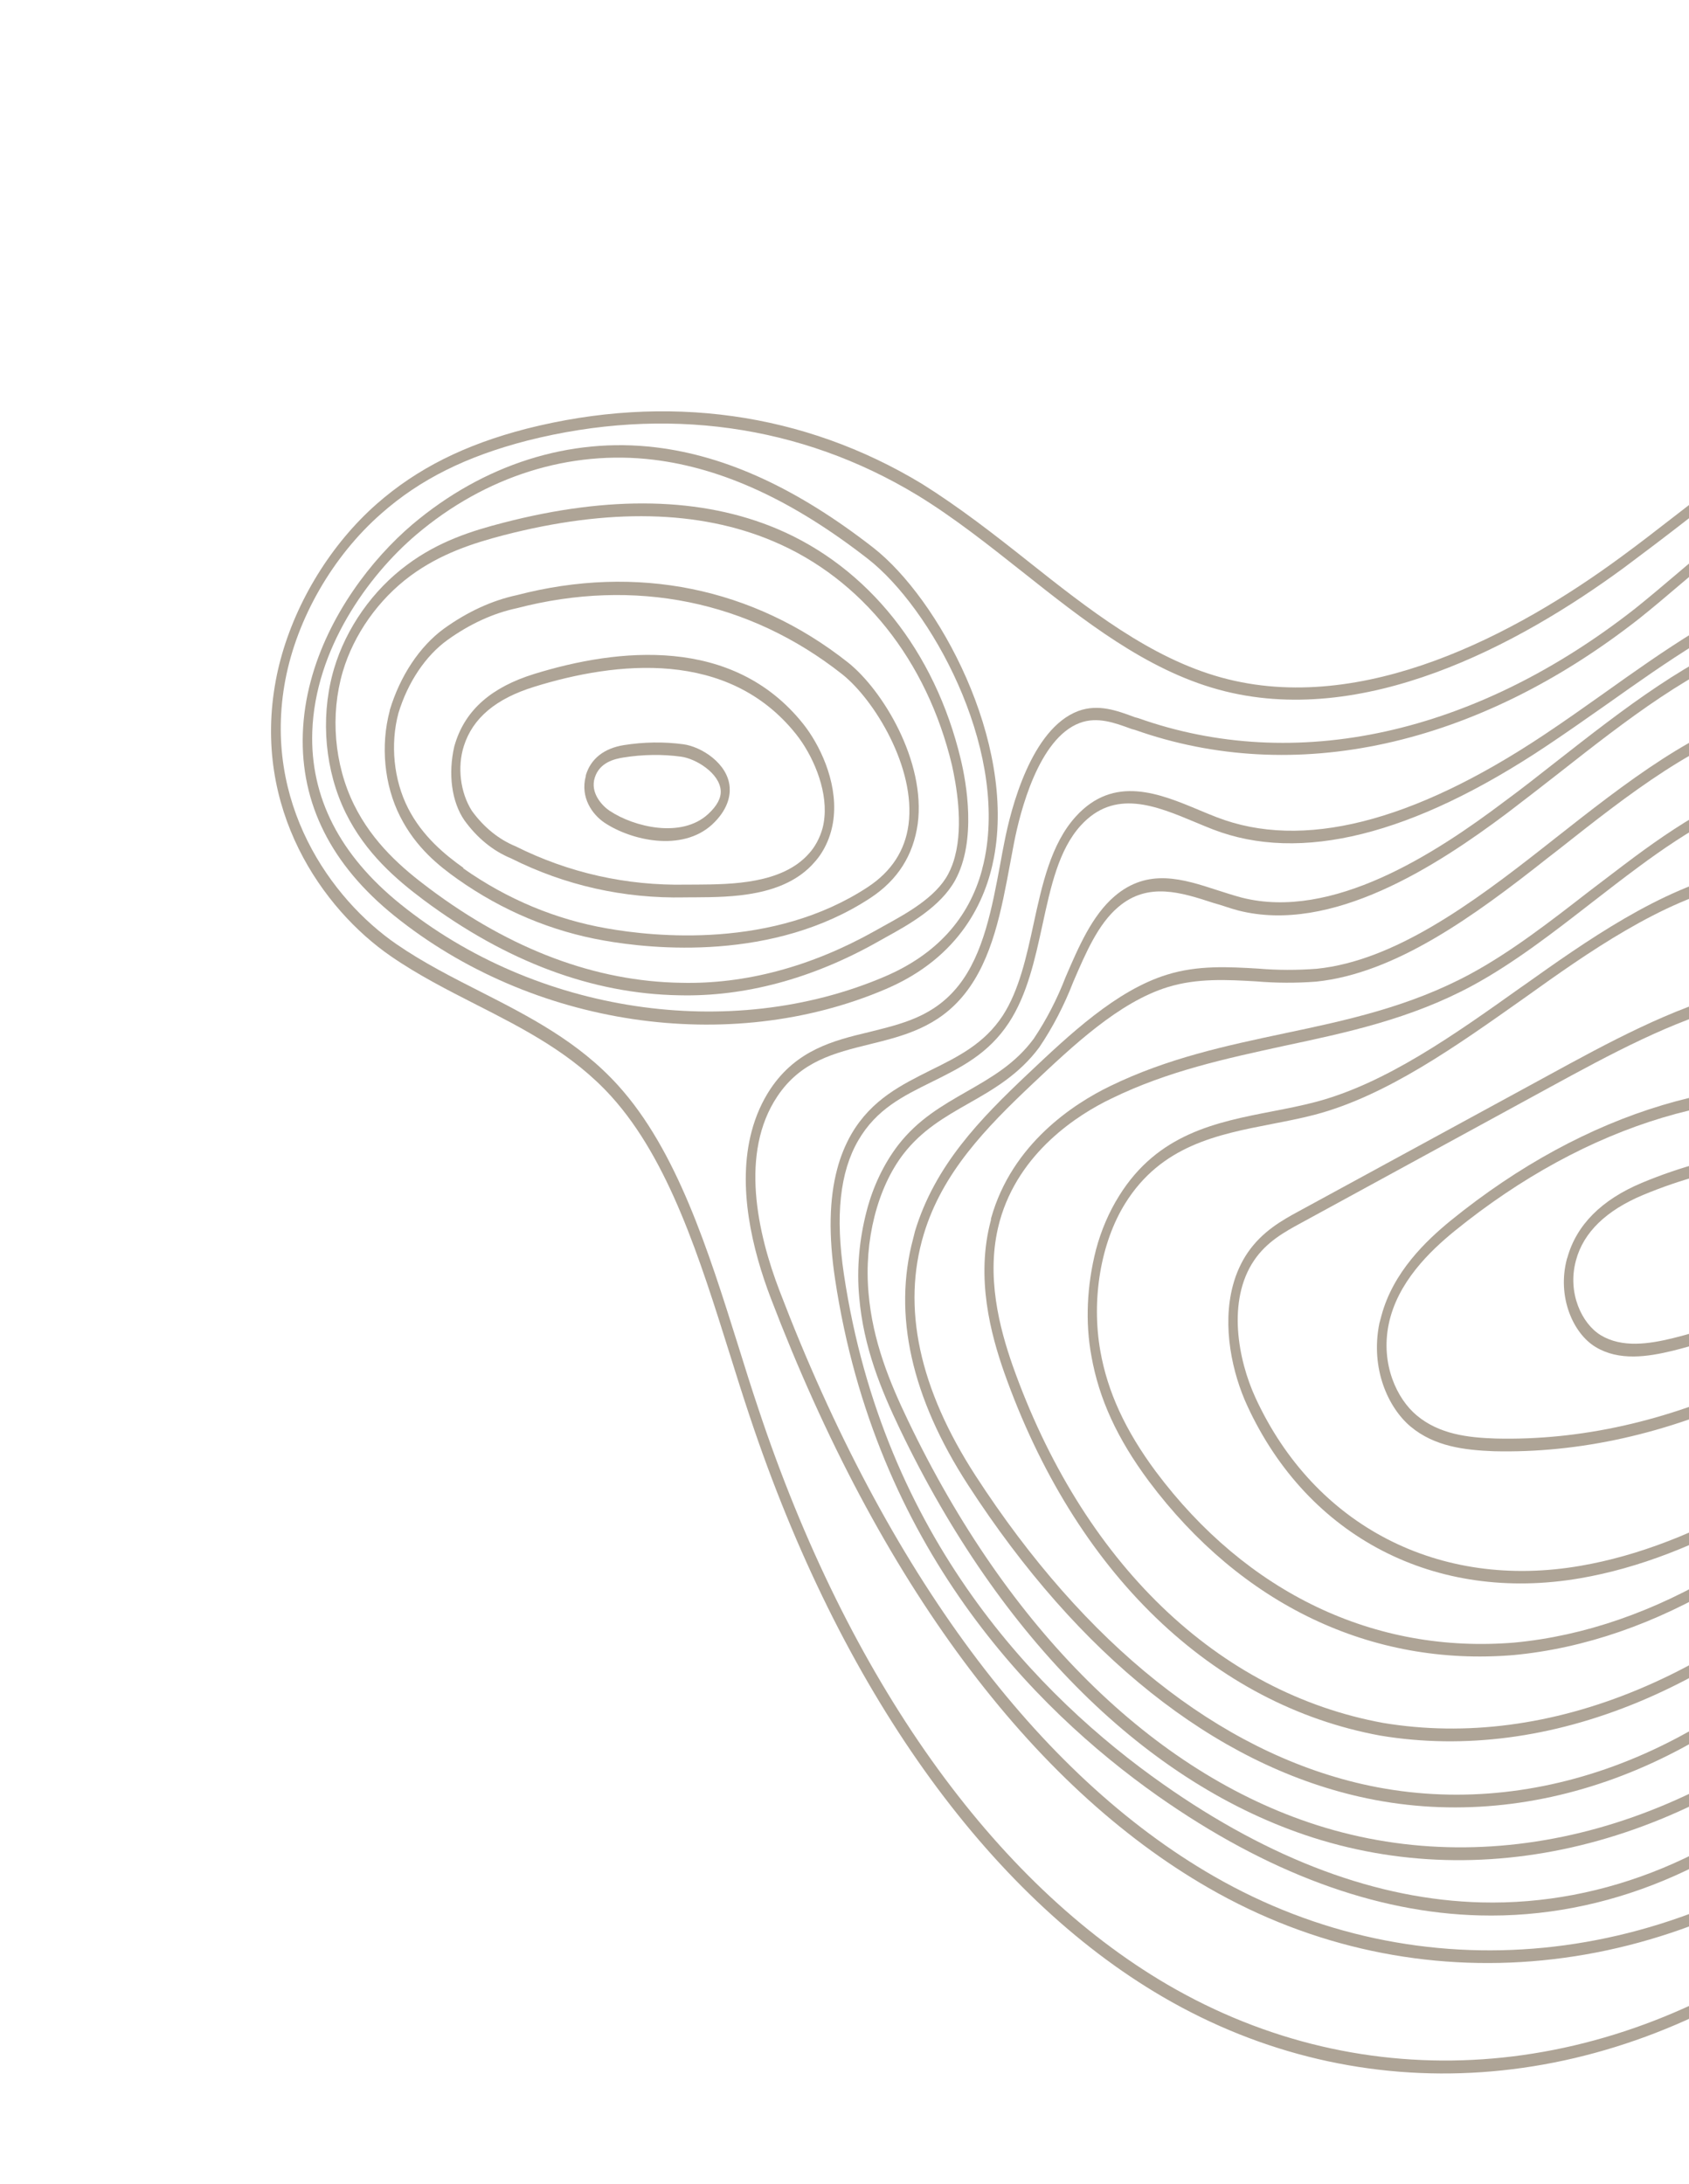 <svg width="464" height="600" viewBox="0 0 464 600" fill="none" xmlns="http://www.w3.org/2000/svg">
<path d="M85.385 187.06C84.087 191.871 83.344 196.798 83.187 201.645C82.564 220.814 91.015 237.634 108.333 251.606C146.051 282.026 200.291 290.144 243.307 271.758C263.899 262.985 270.842 247.282 273.039 235.702C279.135 203.638 257.844 164.487 239.905 150.472C219.126 134.292 199.609 125.273 180.222 122.915C156.533 120.021 132.811 127.587 113.272 144.106C102.133 153.587 90.232 168.973 85.385 187.06ZM269.806 238.9C266.191 252.391 257.2 262.275 243.012 268.329C200.64 286.42 147.173 278.41 109.969 248.374C93.34 234.956 85.195 219.031 85.788 201.06C86.542 178.404 101.045 158.222 114.351 146.907C133.296 130.82 156.52 123.516 179.584 126.316C198.634 128.658 217.876 137.554 238.389 153.514C255.77 167.06 276.436 204.713 270.617 235.3C270.382 236.545 270.095 237.785 269.759 239.011L269.806 238.9Z" fill="#5E4A2E" fill-opacity="0.5"/>
<path d="M91.394 185.049C88.014 197.667 89.332 211.888 94.989 223.378C100.426 234.416 108.896 241.659 116.371 247.257C139.172 264.249 162.796 273.062 186.608 273.452C204.522 273.88 223.014 268.927 240.83 258.928L243.446 257.461C249.741 253.998 258.377 249.143 262.401 241.845C268.362 230.953 265.468 214.956 263.928 208.582C256.837 178.899 238.447 155.847 213.477 145.294C192.849 136.593 167.545 136.026 138.296 143.614C129.665 145.835 120.519 148.707 111.866 155.159C102.407 162.134 95.088 172.54 91.761 183.744L91.394 185.049ZM262.354 235.256C261.924 236.981 261.287 238.644 260.473 240.171C257.03 246.639 248.856 251.052 242.915 254.338C241.974 254.85 241.071 255.347 240.261 255.82C222.803 265.604 204.685 270.448 187.134 270.021C163.707 269.66 140.412 260.96 117.934 244.104C110.626 238.649 102.463 231.66 97.247 221.076C91.81 210.039 90.669 196.432 94.165 184.535C97.207 174.265 103.999 164.679 112.782 158.188C121.046 152.1 129.967 149.241 138.349 147.052C167.208 139.581 192.11 140.115 212.378 148.694C236.725 158.957 254.632 181.388 261.521 210.229C262.626 215.229 264.737 226.362 262.329 235.348L262.354 235.256Z" fill="#5E4A2E" fill-opacity="0.5"/>
<path d="M107.078 195.233C104.504 204.84 105.556 215.714 109.918 224.32C114.279 232.927 120.6 237.92 125.802 241.603C138.068 250.243 151.619 255.916 165.968 258.417C179.025 260.73 212.506 264.275 239.214 246.647C246.633 241.736 250.885 234.993 252.109 226.404C254.399 209.183 242.459 189.557 232.958 182.013C206.939 161.439 174.893 154.924 141.973 163.515C135.171 164.973 128.392 168.091 121.967 172.716C118.666 175.125 115.642 178.357 113.08 182.213C110.518 186.068 108.473 190.465 107.071 195.133L107.078 195.233ZM127.301 238.433C122.304 234.878 116.055 229.806 112.1 222.047C108.144 214.288 107.167 204.47 109.458 195.92C110.732 191.731 112.583 187.788 114.896 184.336C117.208 180.884 119.934 177.996 122.906 175.849C129.04 171.438 135.512 168.472 142.005 167.095C174.342 158.675 205.818 165.073 231.386 185.262C240.14 192.212 251.671 210.941 249.587 226.566C248.633 233.7 244.894 239.423 238.452 243.684C212.414 260.852 179.602 257.362 166.711 255.069C152.62 252.617 139.311 247.05 127.264 238.571L127.301 238.433Z" fill="#5E4A2E" fill-opacity="0.5"/>
<path d="M124.795 205.101C123.94 208.842 123.744 212.648 124.226 216.18C124.708 219.711 125.853 222.861 127.559 225.349C131.061 230.215 135.437 233.789 140.393 235.83C155.214 243.27 171.344 246.897 188.089 246.555C188.996 246.552 189.995 246.524 191.051 246.536C200.761 246.475 215.429 246.412 223.663 236.991C225.14 235.392 226.392 233.418 227.326 231.216C228.259 229.014 228.85 226.64 229.055 224.271C229.978 214.444 225.076 204.411 220.605 198.83C201.257 174.634 169.757 178.048 146.716 185.18C135.081 188.789 128.011 194.951 125.117 204.029L124.795 205.101ZM225.969 227.558C225.229 230.22 223.926 232.647 222.247 234.493C214.869 242.888 200.812 242.967 191.51 243.038C190.453 243.026 189.444 243.027 188.515 243.049C172.062 243.374 156.21 239.813 141.64 232.518C137.011 230.618 132.918 227.297 129.633 222.776C126.437 217.733 125.584 210.706 127.436 204.945C129.884 197.275 136.217 191.951 146.805 188.677C169.288 181.716 200.004 178.289 218.677 201.688C223.106 207.234 227.253 216.448 226.486 224.544C226.399 225.551 226.225 226.563 225.969 227.558Z" fill="#5E4A2E" fill-opacity="0.5"/>
<path d="M160.924 213.246C159.36 219.084 162.703 223.772 166.049 226.022C173.298 230.87 187.27 234.168 195.62 226.55C199.922 222.554 200.632 218.754 200.454 216.292C199.988 209.739 192.639 205.136 187.719 204.483C182.372 203.764 176.878 203.845 171.328 204.725C165.963 205.605 162.335 208.426 160.963 212.911L160.924 213.246ZM167.554 222.829C165.409 221.393 162.054 217.834 163.401 213.638C164.747 209.442 168.825 208.514 171.237 208.125C176.613 207.271 181.935 207.193 187.113 207.893C191.221 208.451 197.657 212.44 197.992 217.185C198.141 219.245 196.977 221.421 194.55 223.653C187.189 230.451 174.085 227.164 167.544 222.802L167.554 222.829Z" fill="#5E4A2E" fill-opacity="0.5"/>
<path d="M77.07 181.214C76.569 183.071 76.141 184.947 75.787 186.832C69.132 222.195 88.636 249.831 107.402 262.738C114.86 267.888 122.956 272.001 130.776 275.992C143.834 282.641 157.345 289.51 167.973 301.272C183.795 318.785 192.24 345.776 200.451 371.916C202.224 377.613 204.081 383.505 205.979 389.185C230.822 463.821 271.124 520.451 319.441 548.635C374.055 580.499 439.814 575.937 495.33 536.611L494.444 533.541C439.594 572.356 374.763 576.772 320.78 545.298C272.926 517.362 232.989 461.223 208.363 387.114C206.46 381.457 204.618 375.569 202.855 369.9C194.552 343.464 185.98 316.118 169.827 298.246C158.951 286.196 145.277 279.234 132.072 272.496C124.293 268.541 116.256 264.468 108.896 259.394C90.86 246.954 72.045 220.511 78.378 186.86C81.592 169.887 91.422 152.789 104.719 141.127C115.407 131.673 128.138 125.376 144.798 121.068C182.785 111.451 219.994 116.652 252.024 136.057C262.015 142.156 271.616 149.776 280.924 157.145C297.577 170.348 314.761 183.989 334.781 189.472C374.327 200.306 417.139 177.26 446.081 156.017C450.918 152.386 455.77 148.759 460.495 145.097C476.529 132.665 493.109 119.788 510.351 114.33C531.582 107.699 556.994 115.71 562.252 143.941L564.747 142.54C559.238 112.567 532.583 103.902 510.285 110.938C492.631 116.532 475.842 129.55 459.61 142.151C454.9 145.816 450.049 149.567 445.243 153.083C416.652 174.1 374.432 196.788 335.63 186.177C315.993 180.796 298.911 167.281 282.4 154.19C273.056 146.762 263.361 139.24 253.317 132.955C220.875 113.298 183.185 108.028 144.708 117.768C127.647 122.166 114.569 128.739 103.53 138.419C91.029 149.408 81.381 165.126 77.07 181.214Z" fill="#5E4A2E" fill-opacity="0.5"/>
<path d="M206.508 310.775C202.419 326.036 206.716 343.493 211.762 356.692C241.536 434.618 283.159 490.592 332.084 518.741C389.18 551.615 458.919 544.769 514.095 500.844L513.177 497.889C458.82 541.245 389.885 547.962 333.468 515.491C284.975 487.58 243.705 431.947 214.156 354.648C208.12 338.893 203.118 316.789 213.573 301.189C220.017 291.559 229.185 289.309 238.905 286.911C248.149 284.632 257.723 282.269 265.055 273.025C272.646 263.455 275.113 250.1 277.517 237.172L278.568 231.591C280.229 223.094 285.305 202.876 296.613 198.637C301.462 196.807 306.252 198.582 310.873 200.287L311.798 200.535C333.484 208.218 356.911 209.477 380.69 204.237C404.468 198.998 428.114 187.366 450.224 170.033C454.047 166.992 457.901 163.713 461.621 160.547C474.887 149.319 488.471 137.734 502.762 134.614C524.928 129.661 543.52 145.132 562.18 162.838L563.872 159.843C544.779 141.775 525.853 126.017 502.81 131.178C487.899 134.575 473.998 146.322 460.537 157.768C456.822 160.912 452.991 164.172 449.228 167.179C427.42 184.303 404.092 195.793 380.631 200.967C357.171 206.14 334.057 204.892 312.666 197.295L311.757 197.051C306.83 195.215 301.727 193.331 296.211 195.352C283.304 200.197 277.707 222.173 275.918 231.399C275.544 233.244 275.194 235.121 274.855 237.026C272.563 249.344 270.202 262.111 263.336 270.766C256.469 279.421 247.581 281.327 238.725 283.562C228.975 285.878 218.83 288.458 211.645 299.195C209.37 302.624 207.613 306.585 206.508 310.775Z" fill="#5E4A2E" fill-opacity="0.5"/>
<path d="M230.003 321.155C227.792 329.406 227.602 339.43 229.41 351.441C240.491 424.929 283.689 469.157 318.018 493.398C347.965 514.471 377.79 525.535 406.507 526.253C441.056 527.153 475.03 512.972 502.39 486.404L501.187 483.619C474.44 509.686 440.912 523.543 406.952 522.678C378.541 521.968 349.083 511.002 319.44 490.133C285.458 466.256 242.704 422.541 231.843 350.147C229.445 334.085 230.724 322.038 235.773 313.34C240.822 304.642 248.177 301.118 256.082 297.2C263.987 293.282 271.532 289.563 277.167 280.972C282.196 273.304 284.33 263.554 286.384 254.104C288.688 243.464 290.879 233.434 296.892 226.817C306.173 216.617 317.504 221.35 328.449 225.931C329.983 226.588 331.634 227.252 333.18 227.863C357.2 237.176 388.047 229.498 424.785 204.998C430.382 201.274 436.036 197.27 441.568 193.406C457.794 181.913 474.571 170.024 491.787 164.215C513.316 156.924 539.651 161.043 549.963 186.614L552.242 184.49C541.405 157.621 513.979 153.234 491.592 160.861C474.033 166.801 457.11 178.724 440.71 190.418C435.265 194.28 429.61 198.284 424.058 201.97C387.898 226.034 357.677 233.609 334.245 224.527C332.693 223.939 331.159 223.282 329.619 222.648C318.569 218.014 306.053 212.791 295.561 224.318C288.729 231.824 286.3 242.997 283.953 253.798C282.006 262.784 279.98 272.07 275.485 279.02C270.405 286.749 263.27 290.282 255.703 294.02C247.802 297.988 239.496 301.996 233.908 311.56C232.22 314.505 230.896 317.759 230.003 321.155Z" fill="#5E4A2E" fill-opacity="0.5"/>
<path d="M238.089 332.705C236.038 340.569 235.332 348.651 236.031 356.268C237.2 370.153 242.096 381.933 247.202 392.61C274.915 450.476 315.231 490.336 360.724 504.881C411.355 521.048 468.361 505.127 513.053 462.238L511.867 459.457C467.792 501.699 411.669 517.388 361.733 501.432C316.761 487.051 276.881 447.604 249.46 390.309C244.478 379.935 239.716 368.487 238.6 355.232C237.319 340.873 241.045 326.328 248.202 317.037C253.245 310.53 259.46 306.922 266.154 303.123C272.847 299.324 280.003 295.205 285.531 287.719C289.201 282.283 292.333 276.252 294.819 269.835C298.348 261.642 301.668 253.91 307.179 249.227C315.368 242.208 324.516 245.199 333.384 248.09C335.665 248.701 337.974 249.59 340.229 250.169C365.844 256.658 394.612 237.98 414.085 223.365C418.874 219.721 423.709 215.966 428.402 212.296C446.593 198.003 465.4 183.259 485.006 176.759C508.64 168.948 536.636 176.567 544.37 206.274L546.805 204.586C538.663 173.341 509.482 165.232 484.855 173.369C464.842 179.981 445.824 194.94 427.459 209.309C422.782 212.983 417.95 216.789 413.204 220.272C394.18 234.613 366.011 252.909 341.178 246.63C338.976 246.041 336.662 245.298 334.428 244.577C324.992 241.508 315.388 238.37 306.182 246.251C300.01 251.545 296.329 260.116 292.753 268.42C290.408 274.502 287.451 280.223 283.985 285.384C278.913 292.253 272.47 295.947 265.644 299.859C258.817 303.77 252.193 307.563 246.729 314.623C242.815 319.741 239.826 325.998 238.089 332.705Z" fill="#5E4A2E" fill-opacity="0.5"/>
<path d="M250.862 340.288C245.27 361.156 250.345 383.945 265.988 408.06C296.397 454.972 333.569 484.556 373.449 493.633C419.851 504.209 469.71 485.931 506.836 444.736L505.454 442.174C468.971 482.63 419.971 500.571 374.302 490.191C334.897 481.192 298.155 451.921 268.03 405.479C252.49 381.489 247.7 359.171 253.792 339.052C258.897 322.167 270.836 309.895 283.655 297.784C294.798 287.27 307.411 275.35 320.76 271.215C328.923 268.695 337.138 269.171 345.118 269.632C350.535 270.094 356.026 270.117 361.563 269.7C383.331 267.449 404.924 251.751 425.23 235.685L428.23 233.36C447.228 218.347 466.866 202.865 487.317 197.872C506.805 193.089 530.905 200.256 537.752 227.337L540.197 225.676C532.957 197.061 507.72 189.418 487.317 194.423C466.393 199.462 446.512 215.15 427.235 230.31L424.223 232.681C404.244 248.417 382.962 263.976 361.777 266.161C356.329 266.584 350.927 266.569 345.599 266.116C337.485 265.643 329.088 265.144 320.583 267.793C306.682 272.076 293.791 284.266 282.414 295.014C269.163 307.526 256.862 320.193 251.378 338.234L250.862 340.288Z" fill="#5E4A2E" fill-opacity="0.5"/>
<path d="M272.21 335.265C267.967 351.1 272.238 366.678 275.857 377.032C285.478 404.226 299.67 427.188 317.493 444.398C335.316 461.607 356.364 472.672 379.242 476.858C402.205 480.664 426.419 477.492 450.281 467.554C474.142 457.616 497.109 441.137 517.659 419.209L516.305 416.605C496.073 438.2 473.461 454.428 449.967 464.214C426.472 474.001 402.631 477.122 380.022 473.372C357.478 469.262 336.737 458.371 319.174 441.422C301.61 424.472 287.626 401.851 278.147 375.058C274.72 365.199 270.634 350.459 274.545 335.865L274.656 335.451C279.921 316.565 296.174 306.186 305.367 301.8C320.868 294.226 337.021 290.791 352.674 287.371C369.789 283.726 387.476 279.989 404.487 270.799C415.844 264.652 426.789 256.153 437.392 247.908C441.555 244.687 445.872 241.335 450.134 238.19C462.932 228.71 479.866 217.701 496.588 216.735C510.488 215.9 526.932 223.948 531.96 243.719L534.463 242.098C529.73 223.588 515.099 212.282 496.996 213.297C479.641 214.266 462.429 225.546 449.302 235.234C445.034 238.401 440.717 241.753 436.43 244.99C425.938 253.142 415.059 261.584 403.926 267.594C387.216 276.619 369.733 280.362 352.722 283.936C336.97 287.28 320.693 290.73 304.92 298.429C295.097 303.188 277.985 314.223 272.259 334.761L272.21 335.265Z" fill="#5E4A2E" fill-opacity="0.5"/>
<path d="M301.092 343.342C298.561 353.234 298.121 363.399 299.828 372.561C301.907 384.326 306.913 395.248 315.595 406.932C340.989 440.885 376.733 457.946 415.739 454.731C454.788 451.081 494.133 427.417 525.976 388.429L524.465 386.029C493.152 424.389 454.456 447.682 416.045 451.291C377.67 454.468 342.501 437.693 317.516 404.294C309.117 392.956 304.289 382.451 302.288 371.225C299.773 357.004 302.386 341.447 309.112 330.636C319.02 314.716 334.438 311.726 349.354 308.823C353.287 308.053 357.36 307.272 361.221 306.261C380.922 301.067 400.073 287.401 418.482 274.397L419.39 273.754C435.846 261.976 456.516 247.362 476.844 242.952C493.87 239.259 515.763 243.175 526.143 265.24L528.453 263.002C517.569 239.816 494.745 235.675 476.979 239.515C456.196 244.025 435.375 258.821 418.652 270.699L417.751 271.32C399.498 284.315 380.619 297.734 361.314 302.788C357.507 303.788 353.466 304.578 349.571 305.334C334.099 308.334 318.102 311.441 307.451 328.541C304.664 332.992 302.497 338.036 301.092 343.342Z" fill="#5E4A2E" fill-opacity="0.5"/>
<path d="M338.703 353.165C335.685 364.427 338.525 377.306 342.661 386.246C359.303 422.329 394.373 440.488 434.17 433.605C465.771 428.149 500.149 408.313 539.33 372.914L538.191 370.146C499.453 405.17 465.426 424.781 434.336 430.176C395.379 436.988 361.143 419.225 344.92 384.067C340.077 373.558 337.073 357.335 344.503 346.319C347.971 341.163 352.959 338.434 357.361 336.041L425.62 298.797C442.257 289.728 459.451 280.366 476.737 275.954C490.146 272.549 509.424 270.912 525.095 282.547L526.62 279.408C510.379 267.35 490.531 269.006 476.722 272.501C459.175 276.991 441.839 286.439 425.054 295.615L356.797 332.787C352.296 335.227 346.771 338.304 342.753 344.175C340.954 346.818 339.566 349.898 338.703 353.165Z" fill="#5E4A2E" fill-opacity="0.5"/>
<path d="M379.506 361.479C379.321 362.168 379.13 362.881 378.939 363.593C376.41 376.094 381.428 386.847 387.53 391.954C394.123 397.463 402.403 398.399 410.318 398.72C457.566 399.888 506.73 376.872 548.522 334.018L547.234 331.358C506.015 373.644 457.521 396.366 410.91 395.233C403.282 394.989 395.378 394.055 389.208 388.881C383.757 384.342 379.286 374.869 381.476 363.952C383.837 352.268 392.923 343.69 399.538 338.269C436.151 308.555 477.057 296.291 514.679 303.749L515.491 300.272C477.278 292.706 435.731 305.165 398.544 335.343C391.818 340.858 382.733 349.436 379.506 361.479Z" fill="#5E4A2E" fill-opacity="0.5"/>
<path d="M430.477 345.815C427.65 356.364 432.235 366.434 438.35 370.091C444.778 373.98 452.654 372.788 459.494 371.122C486.147 364.612 512.104 348.26 537.156 332.602L536.46 329.459C511.553 345.082 485.802 361.243 459.549 367.663C453.055 369.25 445.637 370.392 439.765 366.849C434.53 363.674 430.561 355.197 432.914 346.418L432.963 346.234C435.02 338.558 441.28 332.549 451.353 328.324C472.678 319.446 494.319 316.887 514.718 320.83L515.53 317.353C494.766 313.34 472.739 315.947 451.033 324.987C439.959 329.633 433.076 336.559 430.583 345.547L430.477 345.815Z" fill="#5E4A2E" fill-opacity="0.5"/>
</svg>
